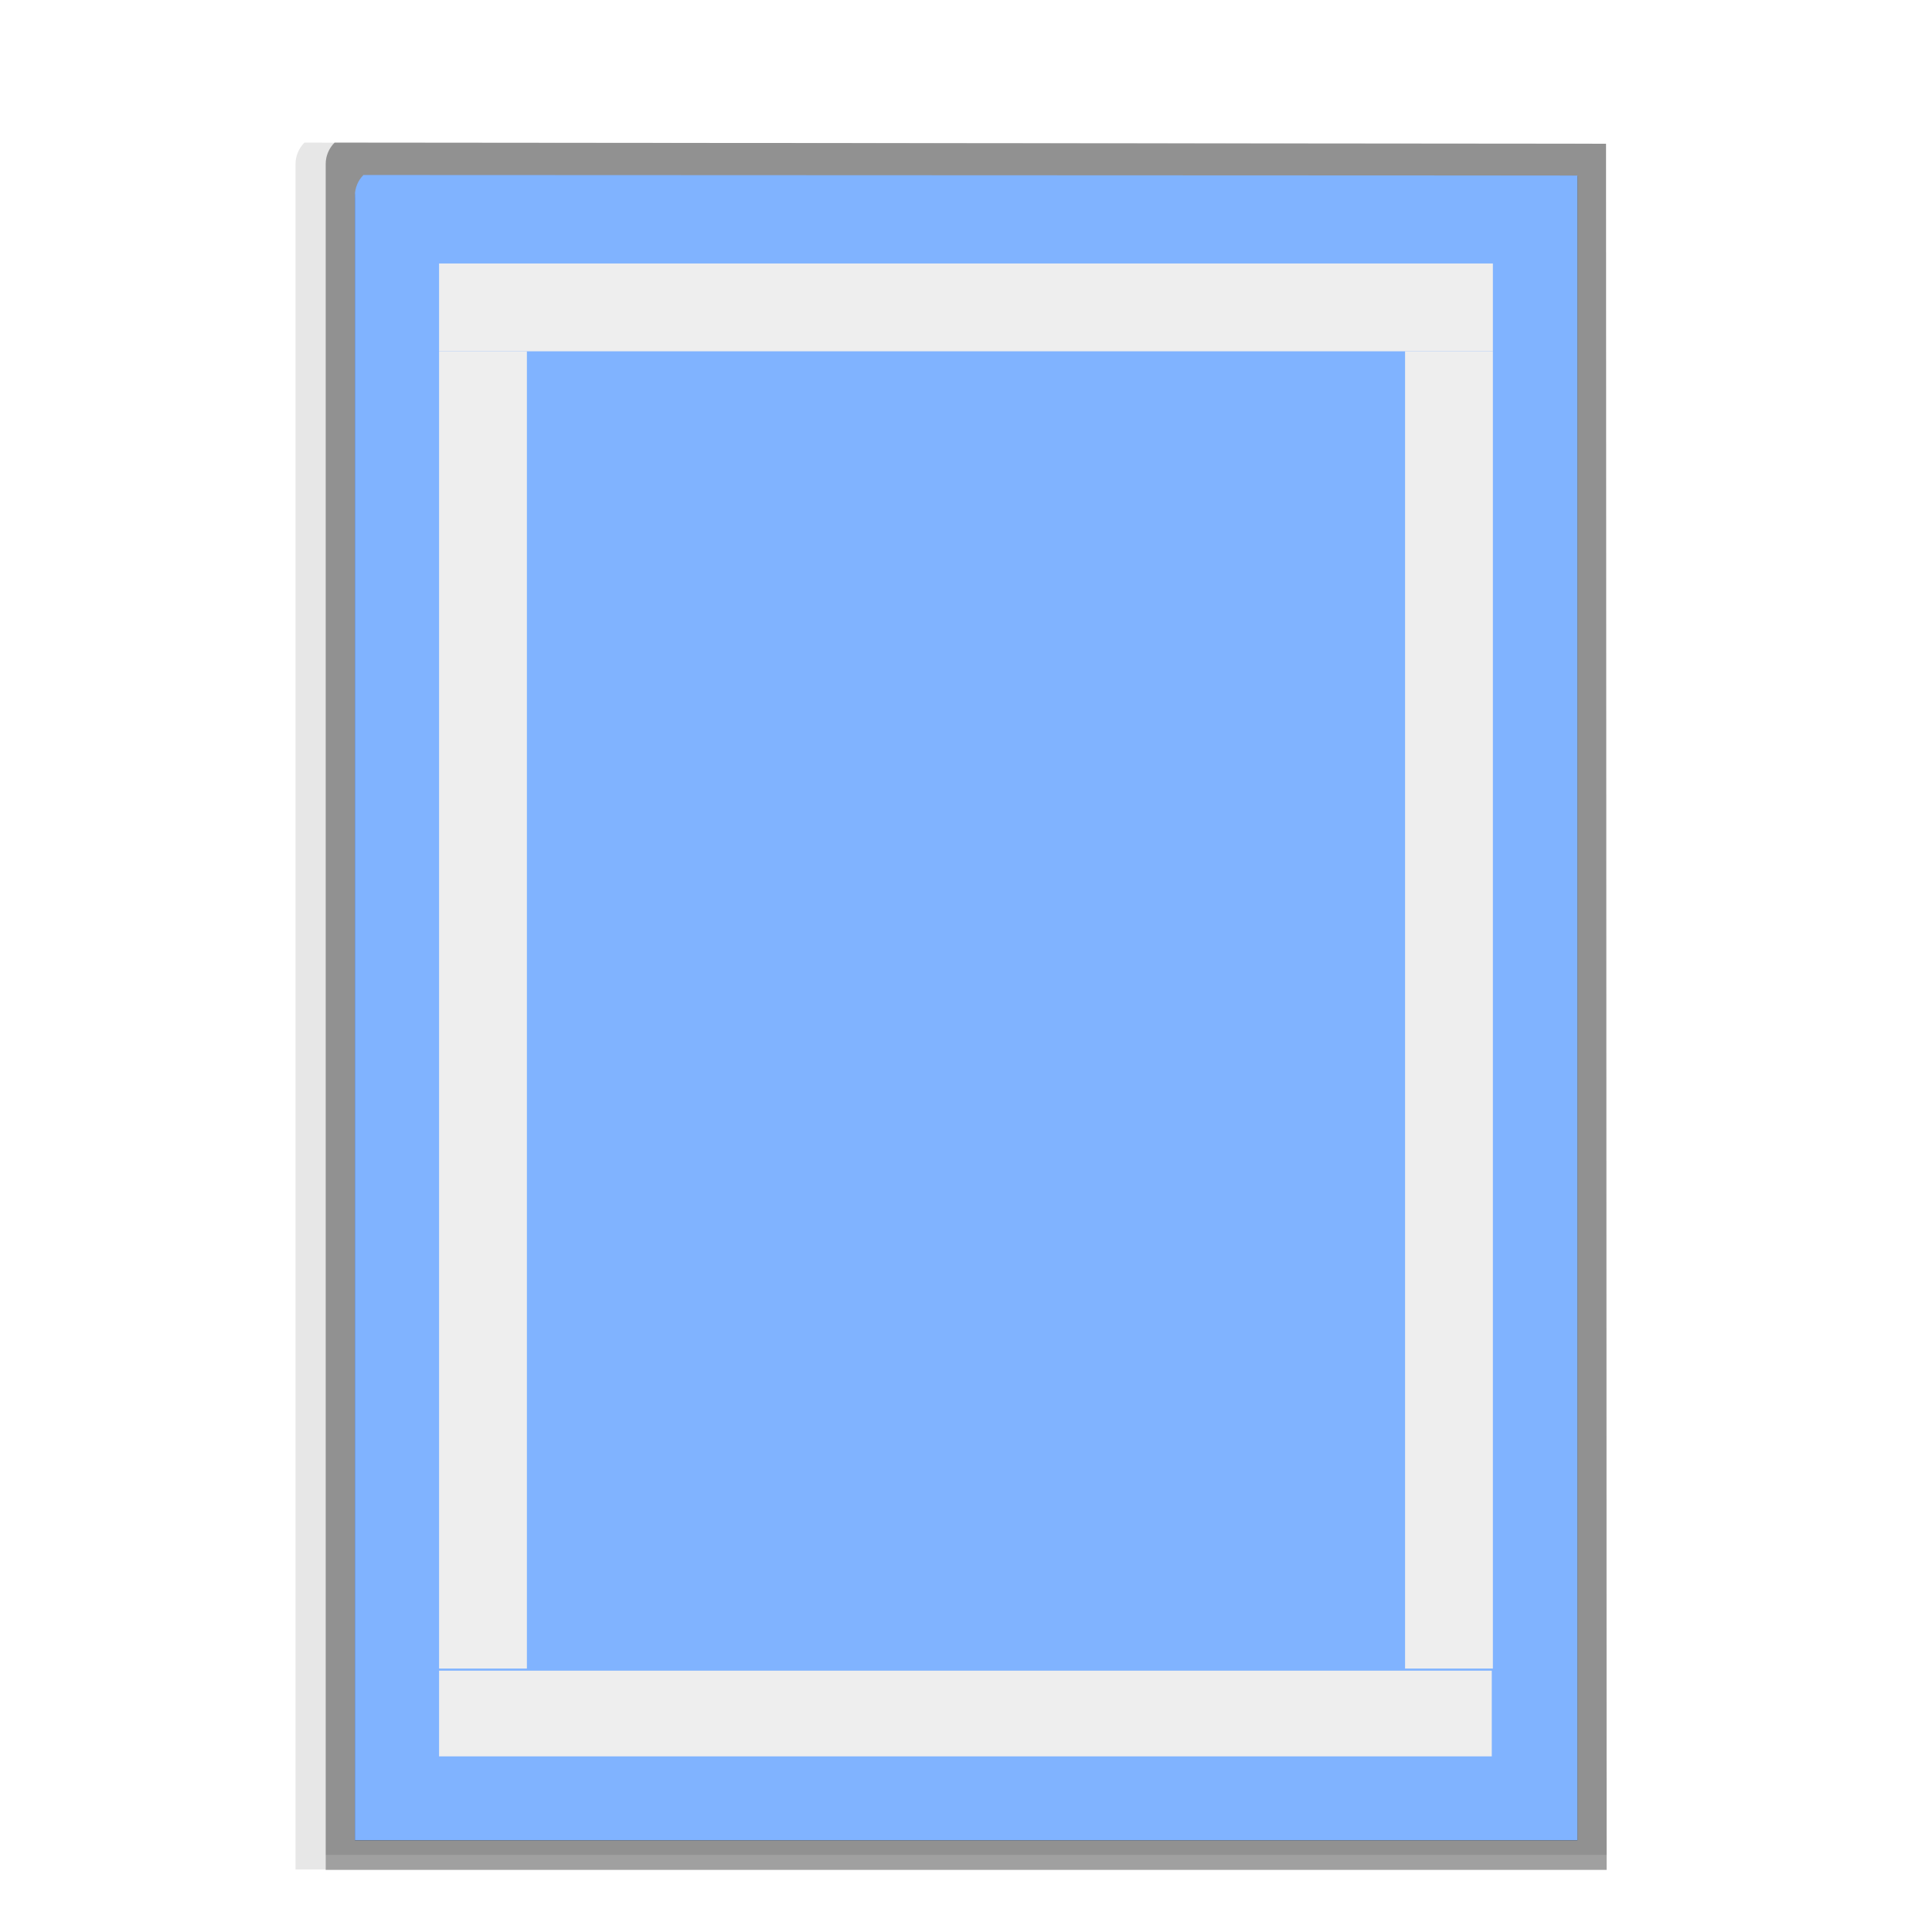 <?xml version="1.0" encoding="UTF-8" standalone="no"?>
<svg
   xmlns:dc="http://purl.org/dc/elements/1.1/"
   xmlns:cc="http://creativecommons.org/ns#"
   xmlns:rdf="http://www.w3.org/1999/02/22-rdf-syntax-ns#"
   xmlns:svg="http://www.w3.org/2000/svg"
   xmlns="http://www.w3.org/2000/svg"
   xmlns:sodipodi="http://sodipodi.sourceforge.net/DTD/sodipodi-0.dtd"
   xmlns:inkscape="http://www.inkscape.org/namespaces/inkscape"
   enable-background="new 0 0 128 128"
   height="128"
   viewBox="0 0 128 128"
   width="128"
   version="1.1"
   id="svg32"
   sodipodi:docname="lc_masterpage.svg"
   inkscape:version="0.92.3 (2405546, 2018-03-11)"
   inkscape:export-filename="/home/rizmut/Documents/Rizmut/Github/libreoffice-style-karasa-jaga/build/images_karasa_jaga/cmd/lc_masterpage.png"
   inkscape:export-xdpi="16.5"
   inkscape:export-ydpi="16.5">
  <defs
     id="defs36" />
  <sodipodi:namedview
     pagecolor="#ffffff"
     bordercolor="#666666"
     borderopacity="1"
     objecttolerance="10"
     gridtolerance="10"
     guidetolerance="10"
     inkscape:pageopacity="0"
     inkscape:pageshadow="2"
     inkscape:window-width="1364"
     inkscape:window-height="718"
     id="namedview34"
     showgrid="true"
     inkscape:zoom="2.6074563"
     inkscape:cx="21.172922"
     inkscape:cy="50.35224"
     inkscape:window-x="0"
     inkscape:window-y="24"
     inkscape:window-maximized="1"
     inkscape:current-layer="svg32"
     showguides="false">
    <inkscape:grid
       type="xygrid"
       id="grid864"
       spacingx="5.818"
       spacingy="5.818"
       empspacing="1" />
  </sodipodi:namedview>
  <filter
     id="a">
    <feGaussianBlur
       stdDeviation="1.039"
       id="feGaussianBlur2" />
  </filter>
  <filter
     id="b">
    <feGaussianBlur
       stdDeviation=".501"
       id="feGaussianBlur5" />
  </filter>
  <g
     id="g876"
     transform="rotate(90,60.985,66.795)">
    <path
       id="path8"
       transform="matrix(0,1.009,-1.003,0,127.077,-1.871)"
       d="m 23,9 0.041,113.993 85.463,0.076 c 0.375,-0.375 0.586,-0.884 0.586,-1.414 V 9 Z"
       inkscape:connector-curvature="0"
       style="opacity:0.307;filter:url(#a)" />
    <path
       id="path10"
       transform="matrix(0,1.009,-1.003,0,127.077,-1.871)"
       d="m 23,9.966 0.041,113.028 83.481,0.076 c 0.375,-0.375 0.595,-0.884 0.586,-1.414 V 9.966 H 23 Z"
       inkscape:connector-curvature="0"
       style="opacity:0.307;filter:url(#a)"
       sodipodi:nodetypes="cccsccc" />
    <path
       id="path12"
       transform="matrix(0,1.009,-1.003,0,127.077,-1.871)"
       d="m 23,8.969 0.041,114.025 83.481,0.076 c 0.375,-0.375 0.586,-0.884 0.586,-1.414 V 8.969 H 23 Z"
       inkscape:connector-curvature="0"
       style="opacity:0.553;filter:url(#a)"
       sodipodi:nodetypes="cccsccc" />
    <path
       id="path14"
       transform="matrix(0,1.009,-1.003,0,127.077,-1.871)"
       d="M 24.92,10.931 V 120.863 l 79.682,-0.058 c 0.375,-0.375 0.576,-0.884 0.586,-1.414 V 10.931 H 24.92 Z"
       inkscape:connector-curvature="0"
       style="opacity:0.896;filter:url(#b)"
       sodipodi:nodetypes="cccsccc" />
    <path
       id="path16"
       d="M 116.11,23.274 H 5.818 l -0.033,80.426 c 0.363,0.363 0.856,0.568 1.37,0.568 H 116.11 V 23.274 Z"
       inkscape:connector-curvature="0"
       style="fill:#80b3ff" />
    <g
       id="g30"
       style="fill:#eeeeee">
      <path
         id="path20"
         d="m 104.876,28.946 h 5.678 v 69.744 h -5.678 z"
         inkscape:connector-curvature="0" />
      <path
         id="path22"
         d="m 11.646,28.873 h 5.818 v 69.817 h -5.818 z"
         inkscape:connector-curvature="0" />
      <path
         id="path24"
         d="m 17.465,92.872 h 87.272 v 5.818 H 17.465 Z"
         inkscape:connector-curvature="0" />
      <path
         id="path26"
         d="m 17.465,28.873 h 87.272 v 5.818 H 17.465 Z"
         inkscape:connector-curvature="0" />
    </g>
  </g>
</svg>
